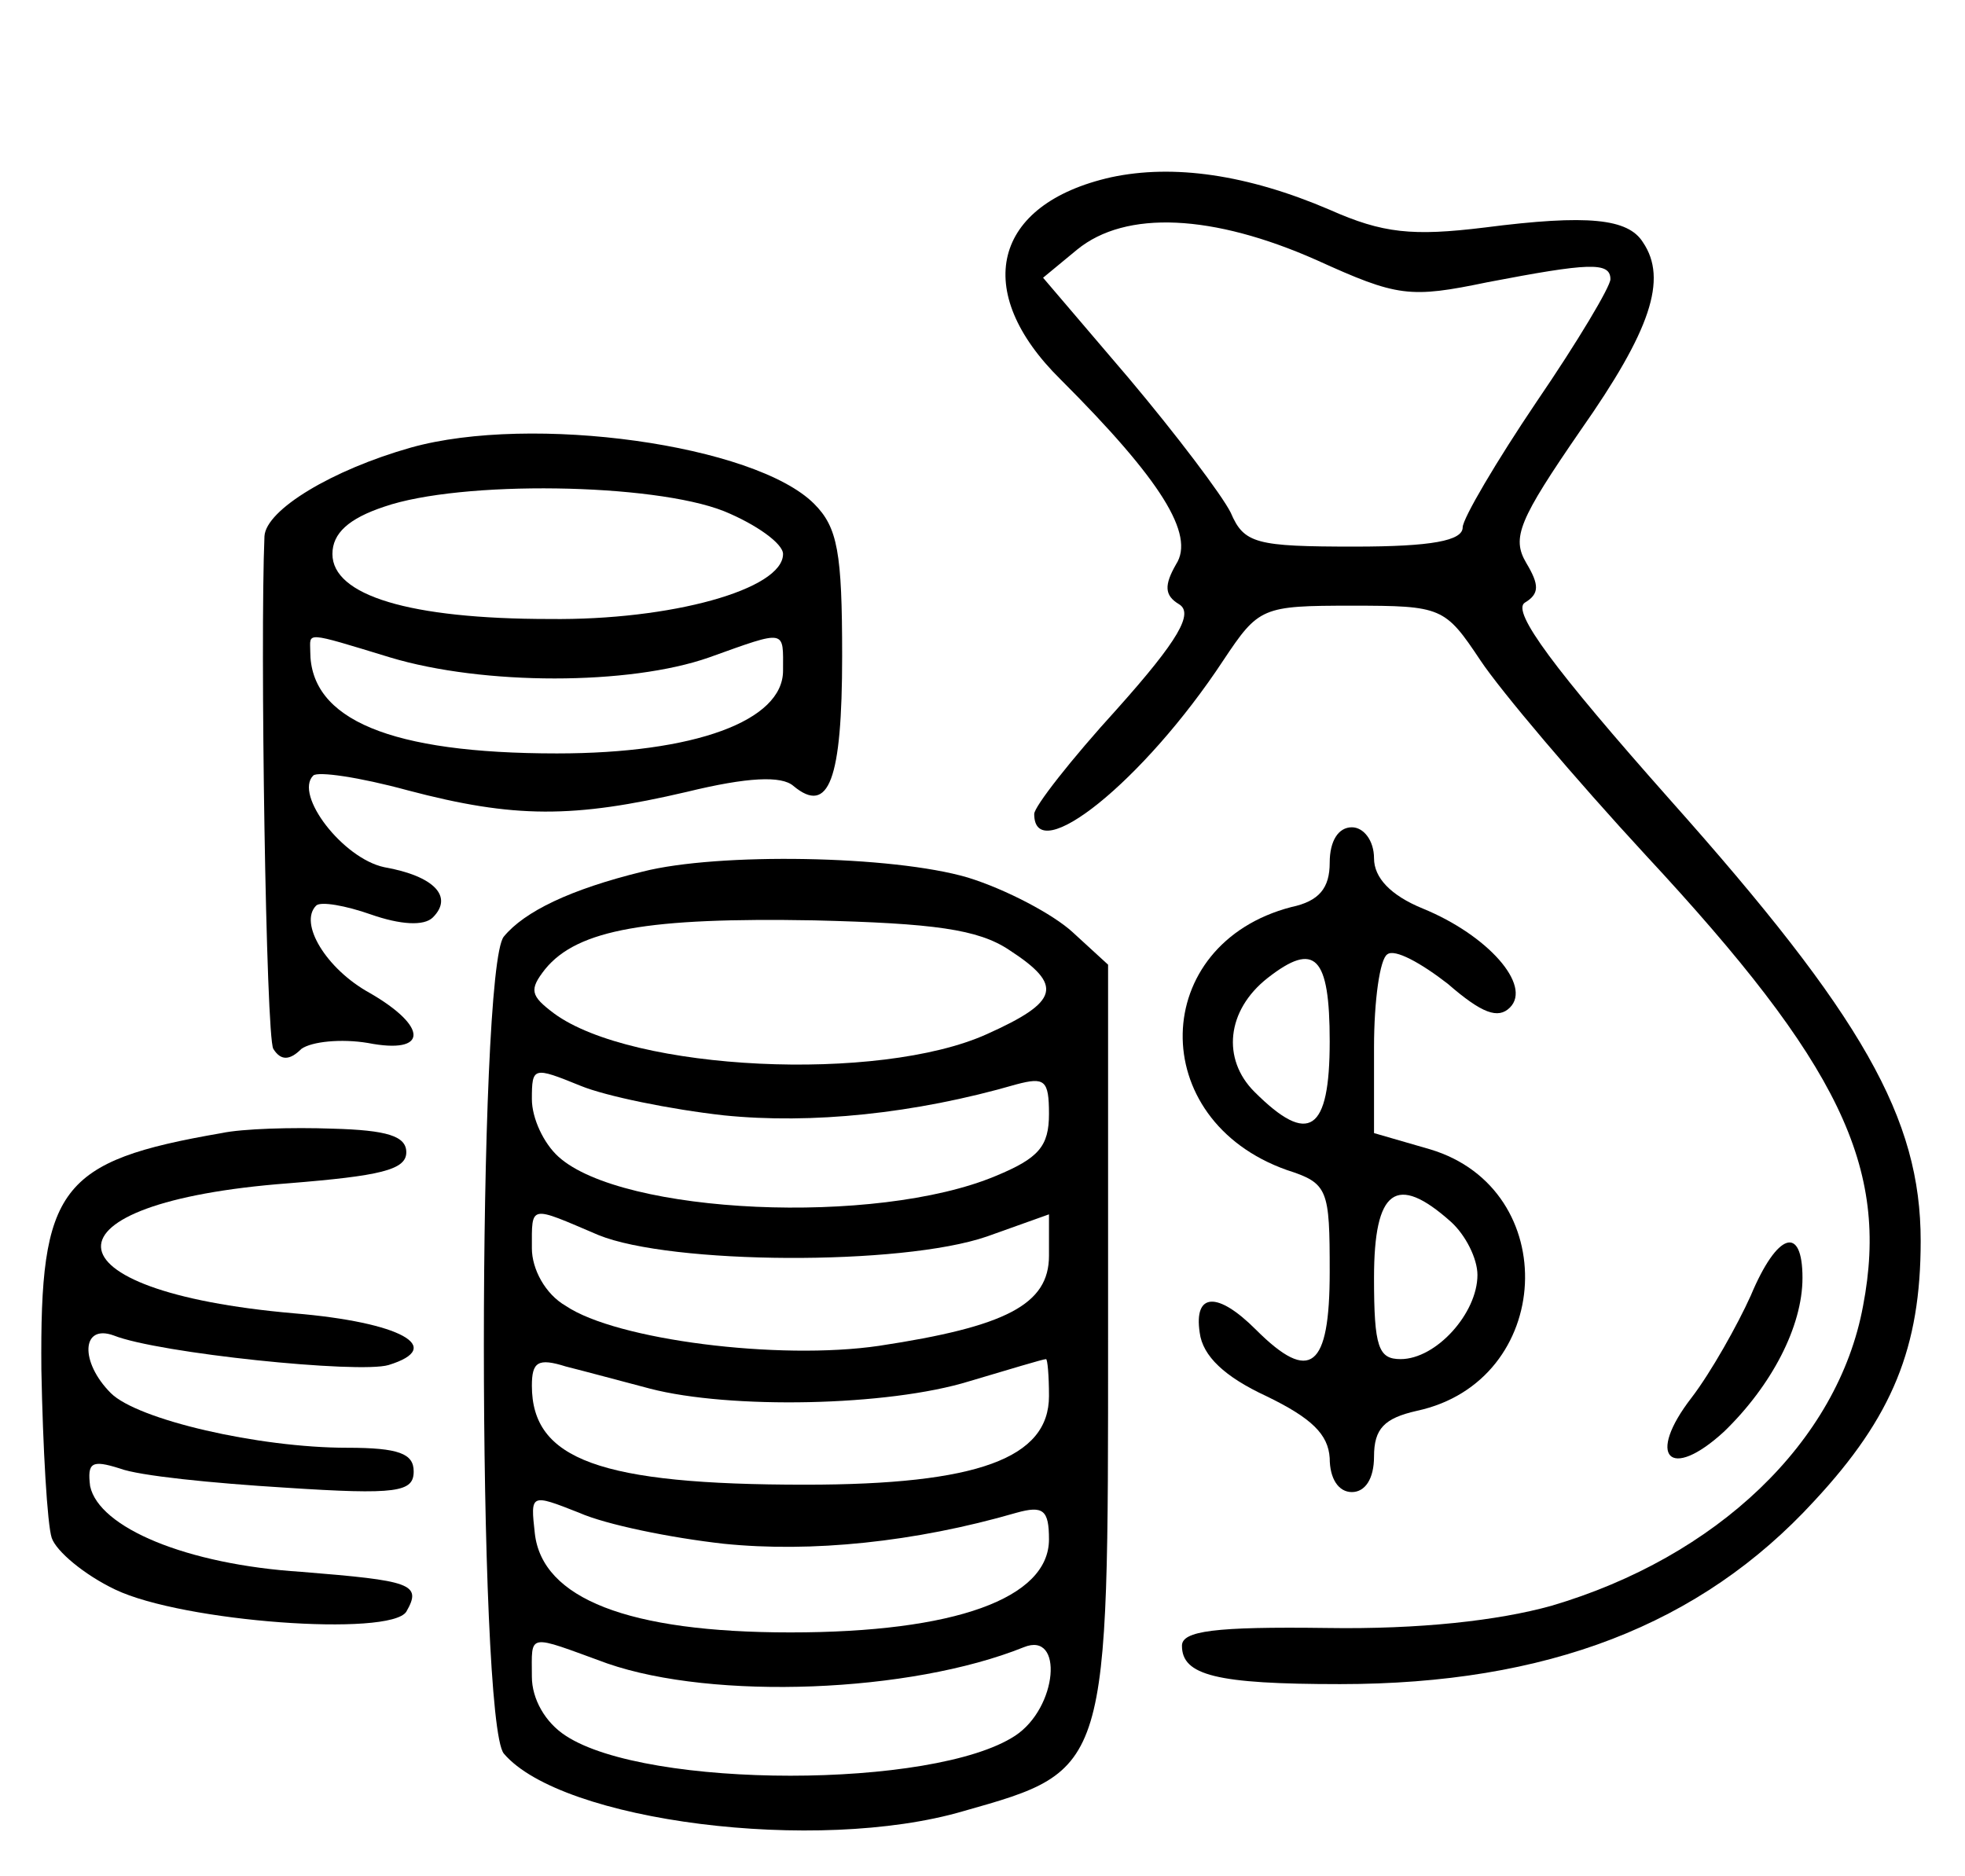 <?xml version="1.0" standalone="no"?>
<!DOCTYPE svg PUBLIC "-//W3C//DTD SVG 20010904//EN"
 "http://www.w3.org/TR/2001/REC-SVG-20010904/DTD/svg10.dtd">
<svg version="1.0" xmlns="http://www.w3.org/2000/svg"
 width="133pt" height="127pt" viewBox="0 0 133 127"
 preserveAspectRatio="xMidYMid meet">

<g transform="translate(0,127) scale(0.1,-0.1)"
fill="#000000" stroke="none">
<path d="M752 1150 c-80 -18 -95 -77 -34 -137 68 -68 91 -105 78 -125 -8 -14
-8 -21 2 -27 10 -6 0 -24 -42 -71 -31 -34 -56 -66 -56 -71 0 -37 74 22 128
104 24 36 26 37 87 37 61 0 63 -1 87 -37 14 -21 64 -80 112 -132 131 -141 165
-211 147 -305 -17 -92 -99 -170 -211 -203 -36 -10 -89 -16 -152 -15 -76 1 -98
-2 -98 -12 0 -20 23 -26 107 -26 140 0 244 40 321 124 53 57 72 104 72 176 0
83 -39 152 -170 299 -78 88 -107 127 -98 133 10 6 10 12 1 27 -10 17 -5 29 37
90 47 67 59 102 42 127 -10 16 -37 19 -107 10 -49 -6 -69 -4 -105 12 -56 24
-106 31 -148 22z m139 -56 c55 -25 63 -26 116 -15 68 13 83 14 83 2 0 -5 -22
-42 -50 -83 -27 -40 -50 -79 -50 -85 0 -9 -21 -13 -73 -13 -67 0 -75 2 -84 23
-6 12 -37 53 -69 91 l-58 68 23 19 c33 27 92 24 162 -7z"/>
<path d="M278 967 c-53 -15 -98 -42 -99 -60 -3 -71 1 -339 6 -347 5 -8 11 -8
19 0 7 5 27 7 45 4 41 -8 41 11 1 34 -29 16 -48 47 -36 59 3 3 20 0 37 -6 20
-7 36 -8 42 -2 14 14 1 28 -33 34 -28 6 -61 49 -48 62 3 3 31 -1 64 -10 72
-19 112 -19 189 -1 41 10 64 11 72 4 24 -20 33 4 33 88 0 70 -3 87 -19 103
-40 40 -191 61 -273 38z m212 -43 c22 -9 40 -22 40 -29 0 -24 -76 -45 -158
-44 -95 0 -147 16 -147 44 0 14 11 24 35 32 52 18 182 16 230 -3z m-226 -99
c63 -19 162 -19 216 0 53 19 50 19 50 -9 0 -34 -60 -56 -153 -56 -113 0 -167
23 -167 69 0 13 -5 14 54 -4z"/>
<path d="M900 686 c0 -17 -7 -26 -26 -30 -96 -25 -99 -144 -3 -178 28 -9 29
-13 29 -69 0 -65 -13 -76 -50 -39 -26 26 -42 25 -38 -2 2 -16 17 -30 45 -43
31 -15 42 -26 43 -42 0 -14 6 -23 15 -23 9 0 15 9 15 24 0 19 7 26 29 31 93
20 99 150 9 177 l-38 11 0 58 c0 32 4 60 9 63 5 4 23 -6 41 -20 23 -20 34 -24
42 -16 15 15 -15 49 -59 67 -22 9 -33 21 -33 34 0 12 -7 21 -15 21 -9 0 -15
-9 -15 -24z m0 -121 c0 -61 -14 -71 -51 -34 -22 22 -19 55 9 77 32 25 42 15
42 -43z m82 -122 c10 -9 18 -25 18 -36 0 -26 -28 -57 -52 -57 -15 0 -18 8 -18
55 0 60 15 71 52 38z"/>
<path d="M435 680 c-49 -12 -80 -27 -94 -44 -18 -22 -18 -531 0 -553 39 -46
212 -68 311 -39 99 28 98 27 98 321 l0 252 -24 22 c-13 12 -45 29 -71 37 -51
15 -169 17 -220 4z m248 -53 c37 -24 34 -35 -15 -57 -73 -33 -240 -25 -293 14
-16 12 -17 16 -6 30 22 27 70 35 182 33 81 -2 111 -6 132 -20z m-193 -112 c59
-6 129 1 198 21 19 5 22 3 22 -20 0 -22 -7 -30 -36 -42 -81 -34 -253 -26 -296
13 -10 9 -18 26 -18 39 0 22 1 22 33 9 17 -7 61 -16 97 -20z m-85 -81 c49 -20
205 -21 263 -1 l42 15 0 -28 c0 -33 -29 -48 -115 -61 -68 -10 -178 4 -212 27
-14 8 -23 25 -23 39 0 30 -2 29 45 9z m35 -104 c54 -14 161 -12 216 5 27 8 50
15 52 15 1 0 2 -11 2 -25 0 -42 -48 -60 -165 -60 -139 0 -185 17 -185 67 0 16
4 19 23 13 12 -3 38 -10 57 -15z m50 -105 c59 -6 129 1 198 21 18 5 22 2 22
-18 0 -40 -64 -63 -175 -63 -110 0 -168 23 -173 67 -3 27 -3 27 30 14 18 -8
62 -17 98 -21z m-79 -81 c72 -25 205 -20 282 11 27 11 23 -41 -6 -60 -55 -36
-249 -36 -304 0 -14 9 -23 25 -23 40 0 30 -4 29 51 9z"/>
<path d="M150 503 c-110 -19 -123 -37 -122 -160 1 -53 4 -105 7 -114 3 -9 22
-25 43 -35 46 -22 186 -32 197 -15 11 19 3 21 -71 27 -78 5 -137 30 -143 58
-2 16 1 18 20 12 13 -5 63 -10 112 -13 76 -5 87 -3 87 11 0 12 -10 16 -45 16
-60 0 -142 19 -160 37 -21 21 -20 47 2 39 30 -12 166 -26 186 -20 39 12 8 29
-64 35 -172 15 -175 75 -4 88 62 5 80 9 80 21 0 11 -13 15 -50 16 -27 1 -61 0
-75 -3z"/>
<path d="M1185 393 c-9 -20 -27 -52 -40 -69 -31 -40 -15 -57 22 -23 32 31 53
71 53 104 0 36 -17 31 -35 -12z"/>
</g>
</svg>

